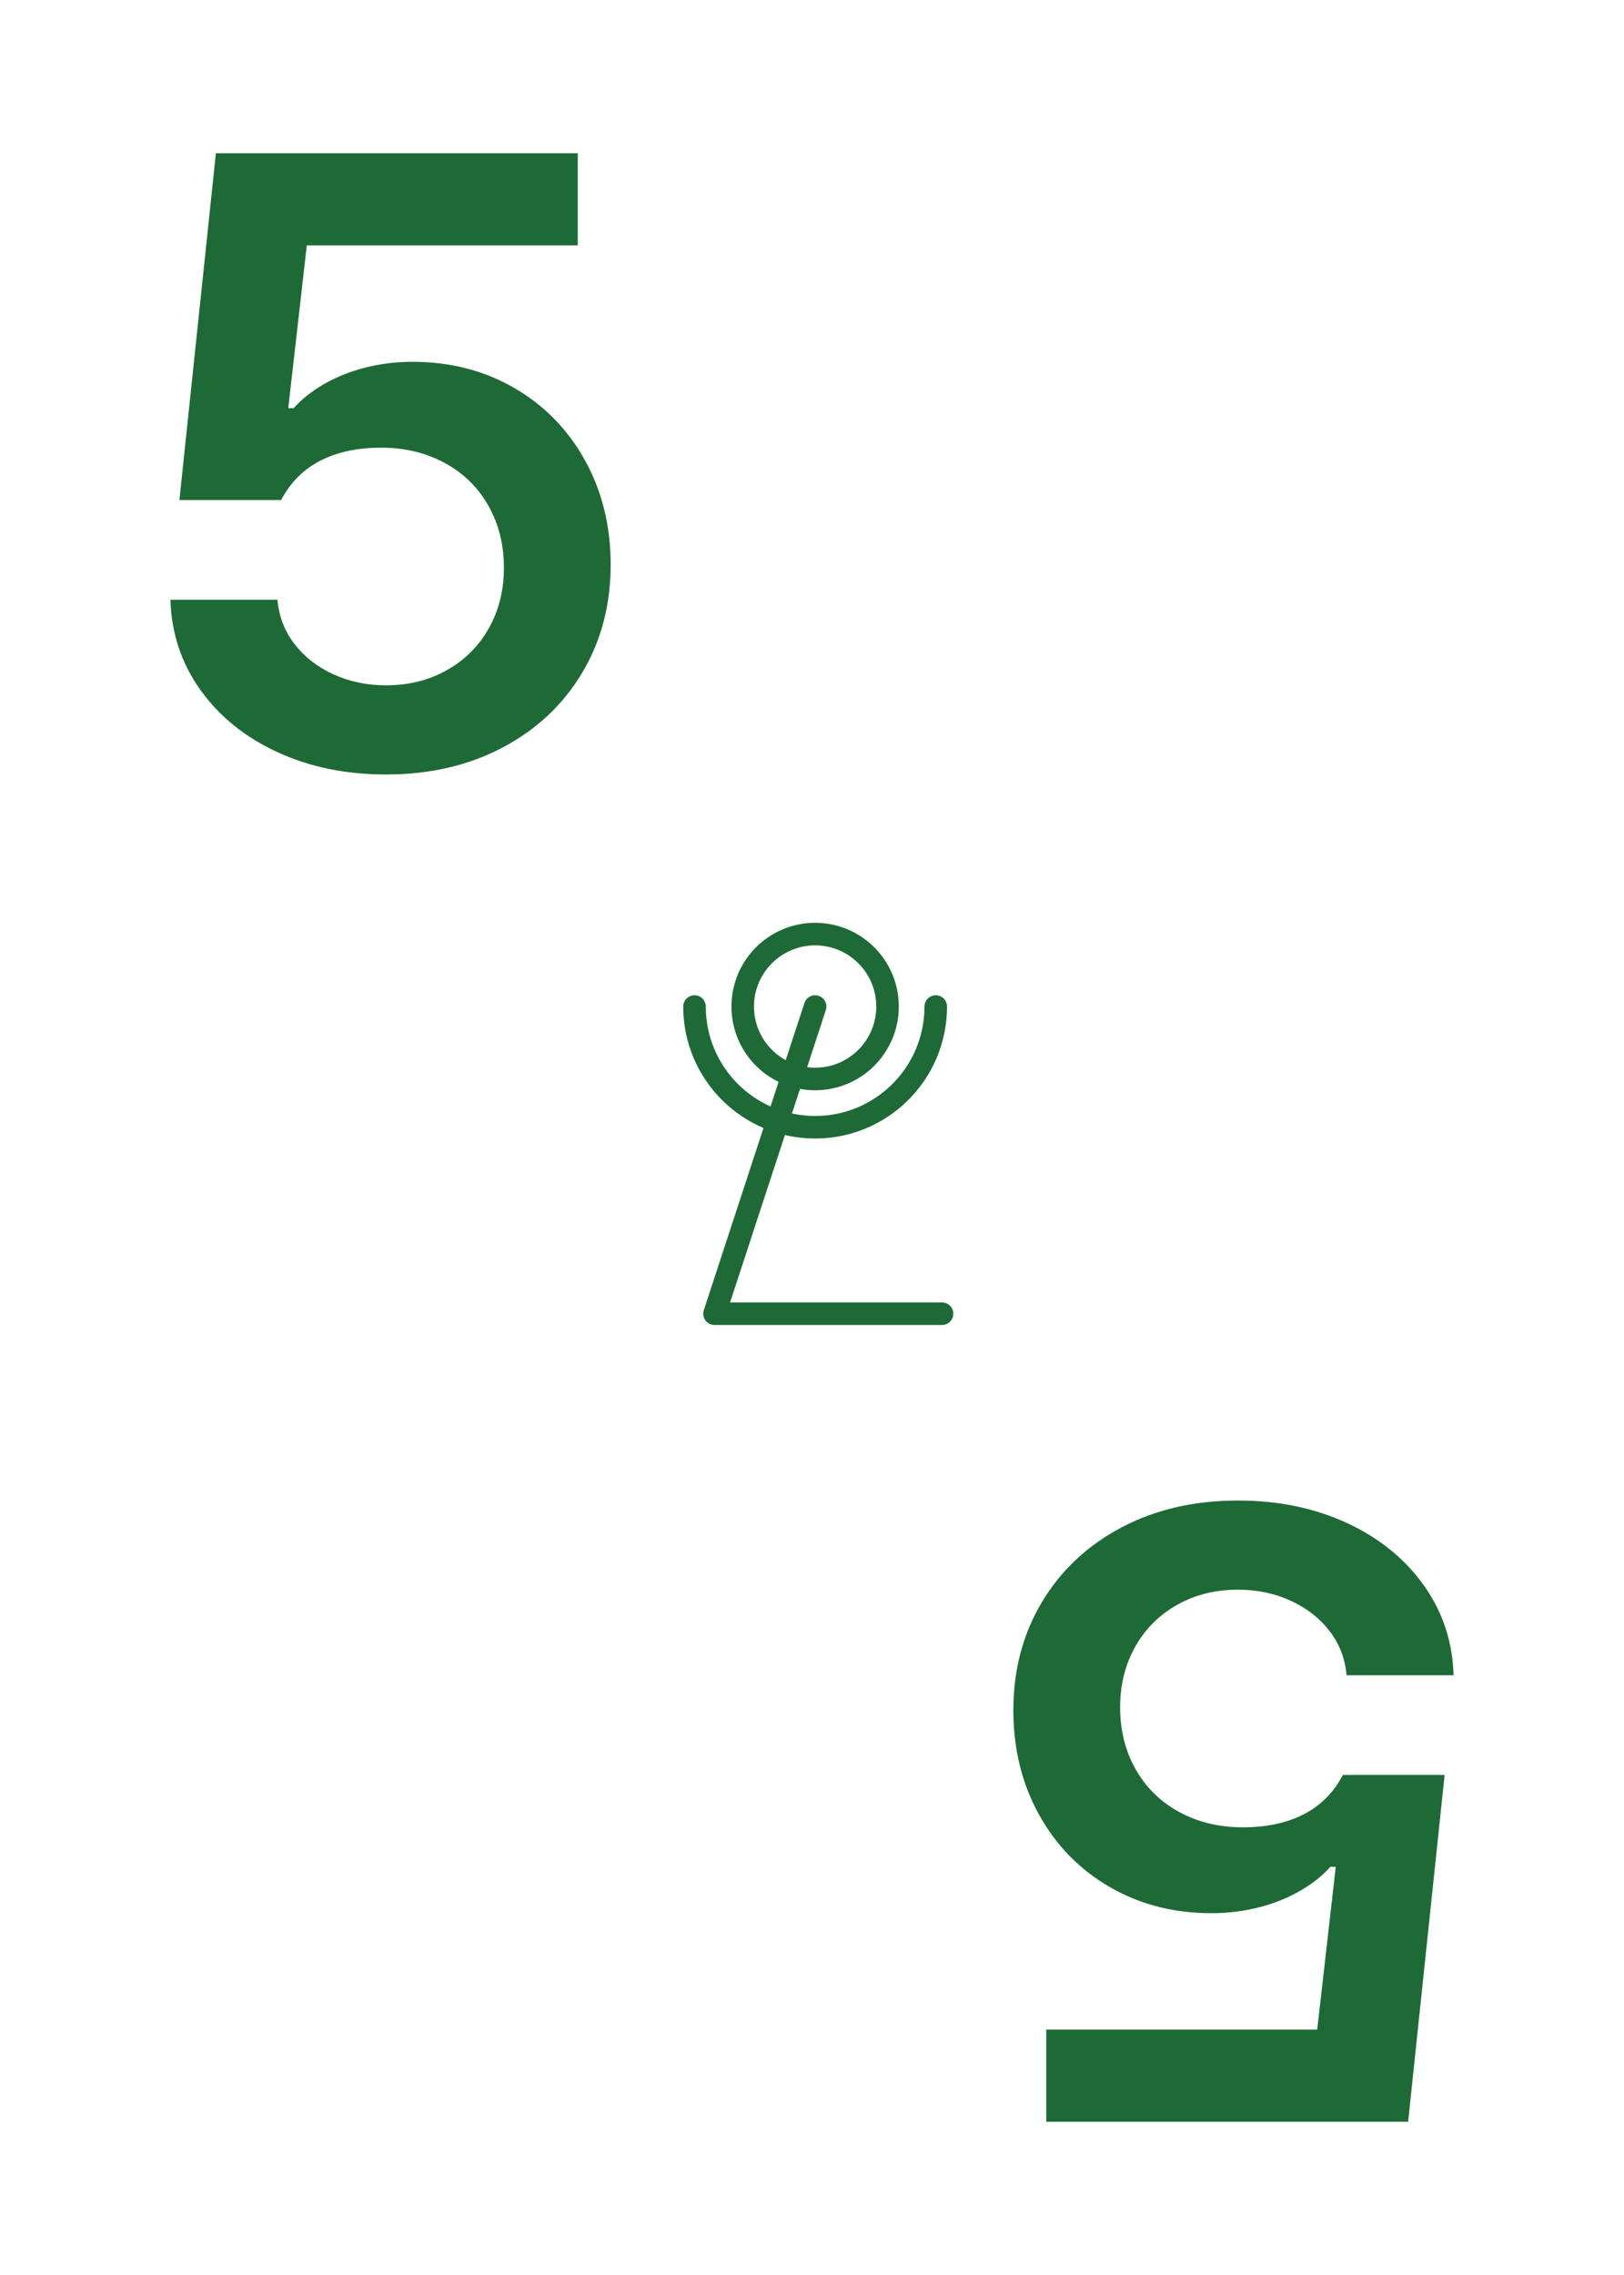 <?xml version="1.0" encoding="UTF-8"?>
<svg xmlns="http://www.w3.org/2000/svg" width="2.5in" height="3.5in" viewBox="0 0 180 252">
  <g id="a" data-name="레이어 35">
    <rect x="-800" y="-576" width="1818" height="1116" fill="#fff" stroke-width="0"/>
  </g>
  <g id="y" data-name="레이어 24">
    <g>
      <circle cx="90.347" cy="111.494" r="8.025" fill="none" stroke="#1e6a36" stroke-linecap="round" stroke-linejoin="round" stroke-width="2.5"/>
      <path d="M103.717,111.494c0,7.384-5.986,13.37-13.37,13.37s-13.37-5.986-13.37-13.37" fill="none" stroke="#1e6a36" stroke-linecap="round" stroke-linejoin="round" stroke-width="2.5"/>
      <polyline points="104.411 145.52 79.195 145.52 90.347 111.494" fill="none" stroke="#1e6a36" stroke-linecap="round" stroke-linejoin="round" stroke-width="2.5"/>
    </g>
  </g>
  <g id="ag" data-name="레이어 32">
    <path d="M30.723,83.305c-3.58-1.657-6.42-3.955-8.52-6.895s-3.205-6.266-3.314-9.979h11.867c.154,1.835.779,3.465,1.873,4.89,1.094,1.426,2.529,2.548,4.309,3.365s3.729,1.227,5.852,1.227c2.496,0,4.74-.559,6.729-1.675,1.989-1.115,3.541-2.662,4.658-4.641,1.115-1.978,1.674-4.215,1.674-6.713,0-2.541-.569-4.823-1.707-6.845-1.139-2.022-2.735-3.597-4.791-4.724-2.055-1.127-4.364-1.702-6.928-1.724-2.674-.022-4.961.447-6.861,1.408-1.901.962-3.371,2.426-4.409,4.393h-11.271l4.044-38.42h40.11v10.21h-30.033l-2.055,18.033h.596c.885-.995,2.006-1.884,3.365-2.669,1.359-.784,2.879-1.392,4.559-1.823,1.679-.431,3.436-.646,5.27-.646,4.155,0,7.9.962,11.238,2.885,3.336,1.922,5.955,4.597,7.856,8.021,1.899,3.426,2.851,7.282,2.851,11.569,0,4.464-1.056,8.459-3.166,11.983-2.11,3.525-5.05,6.281-8.817,8.271-3.769,1.989-8.071,2.983-12.911,2.983-4.465,0-8.486-.828-12.066-2.486Z" fill="#1e6a36" stroke-width="0"/>
    <path d="M149.279,168.695c3.58,1.656,6.42,3.955,8.519,6.895,2.101,2.939,3.204,6.266,3.315,9.979h-11.867c-.154-1.836-.779-3.465-1.873-4.891-1.094-1.425-2.531-2.547-4.31-3.364s-3.729-1.227-5.851-1.227c-2.498,0-4.74.558-6.73,1.675-1.988,1.115-3.541,2.662-4.656,4.641-1.116,1.977-1.674,4.215-1.674,6.713,0,2.541.568,4.822,1.707,6.845,1.138,2.022,2.734,3.597,4.789,4.724,2.056,1.127,4.365,1.701,6.929,1.724,2.675.022,4.962-.447,6.862-1.409,1.9-.961,3.369-2.425,4.408-4.392h11.271l-4.045,38.42h-40.11v-10.21h30.033l2.056-18.033h-.598c-.883.994-2.005,1.884-3.364,2.668-1.358.785-2.878,1.393-4.558,1.824-1.68.43-3.437.646-5.271.646-4.154,0-7.9-.962-11.237-2.885-3.337-1.922-5.955-4.597-7.856-8.021-1.9-3.426-2.851-7.282-2.851-11.569,0-4.464,1.056-8.459,3.165-11.983,2.111-3.525,5.051-6.281,8.818-8.271,3.768-1.988,8.072-2.982,12.912-2.982,4.464,0,8.486.828,12.066,2.486Z" fill="#1e6a36" stroke-width="0"/>
  </g>
</svg>